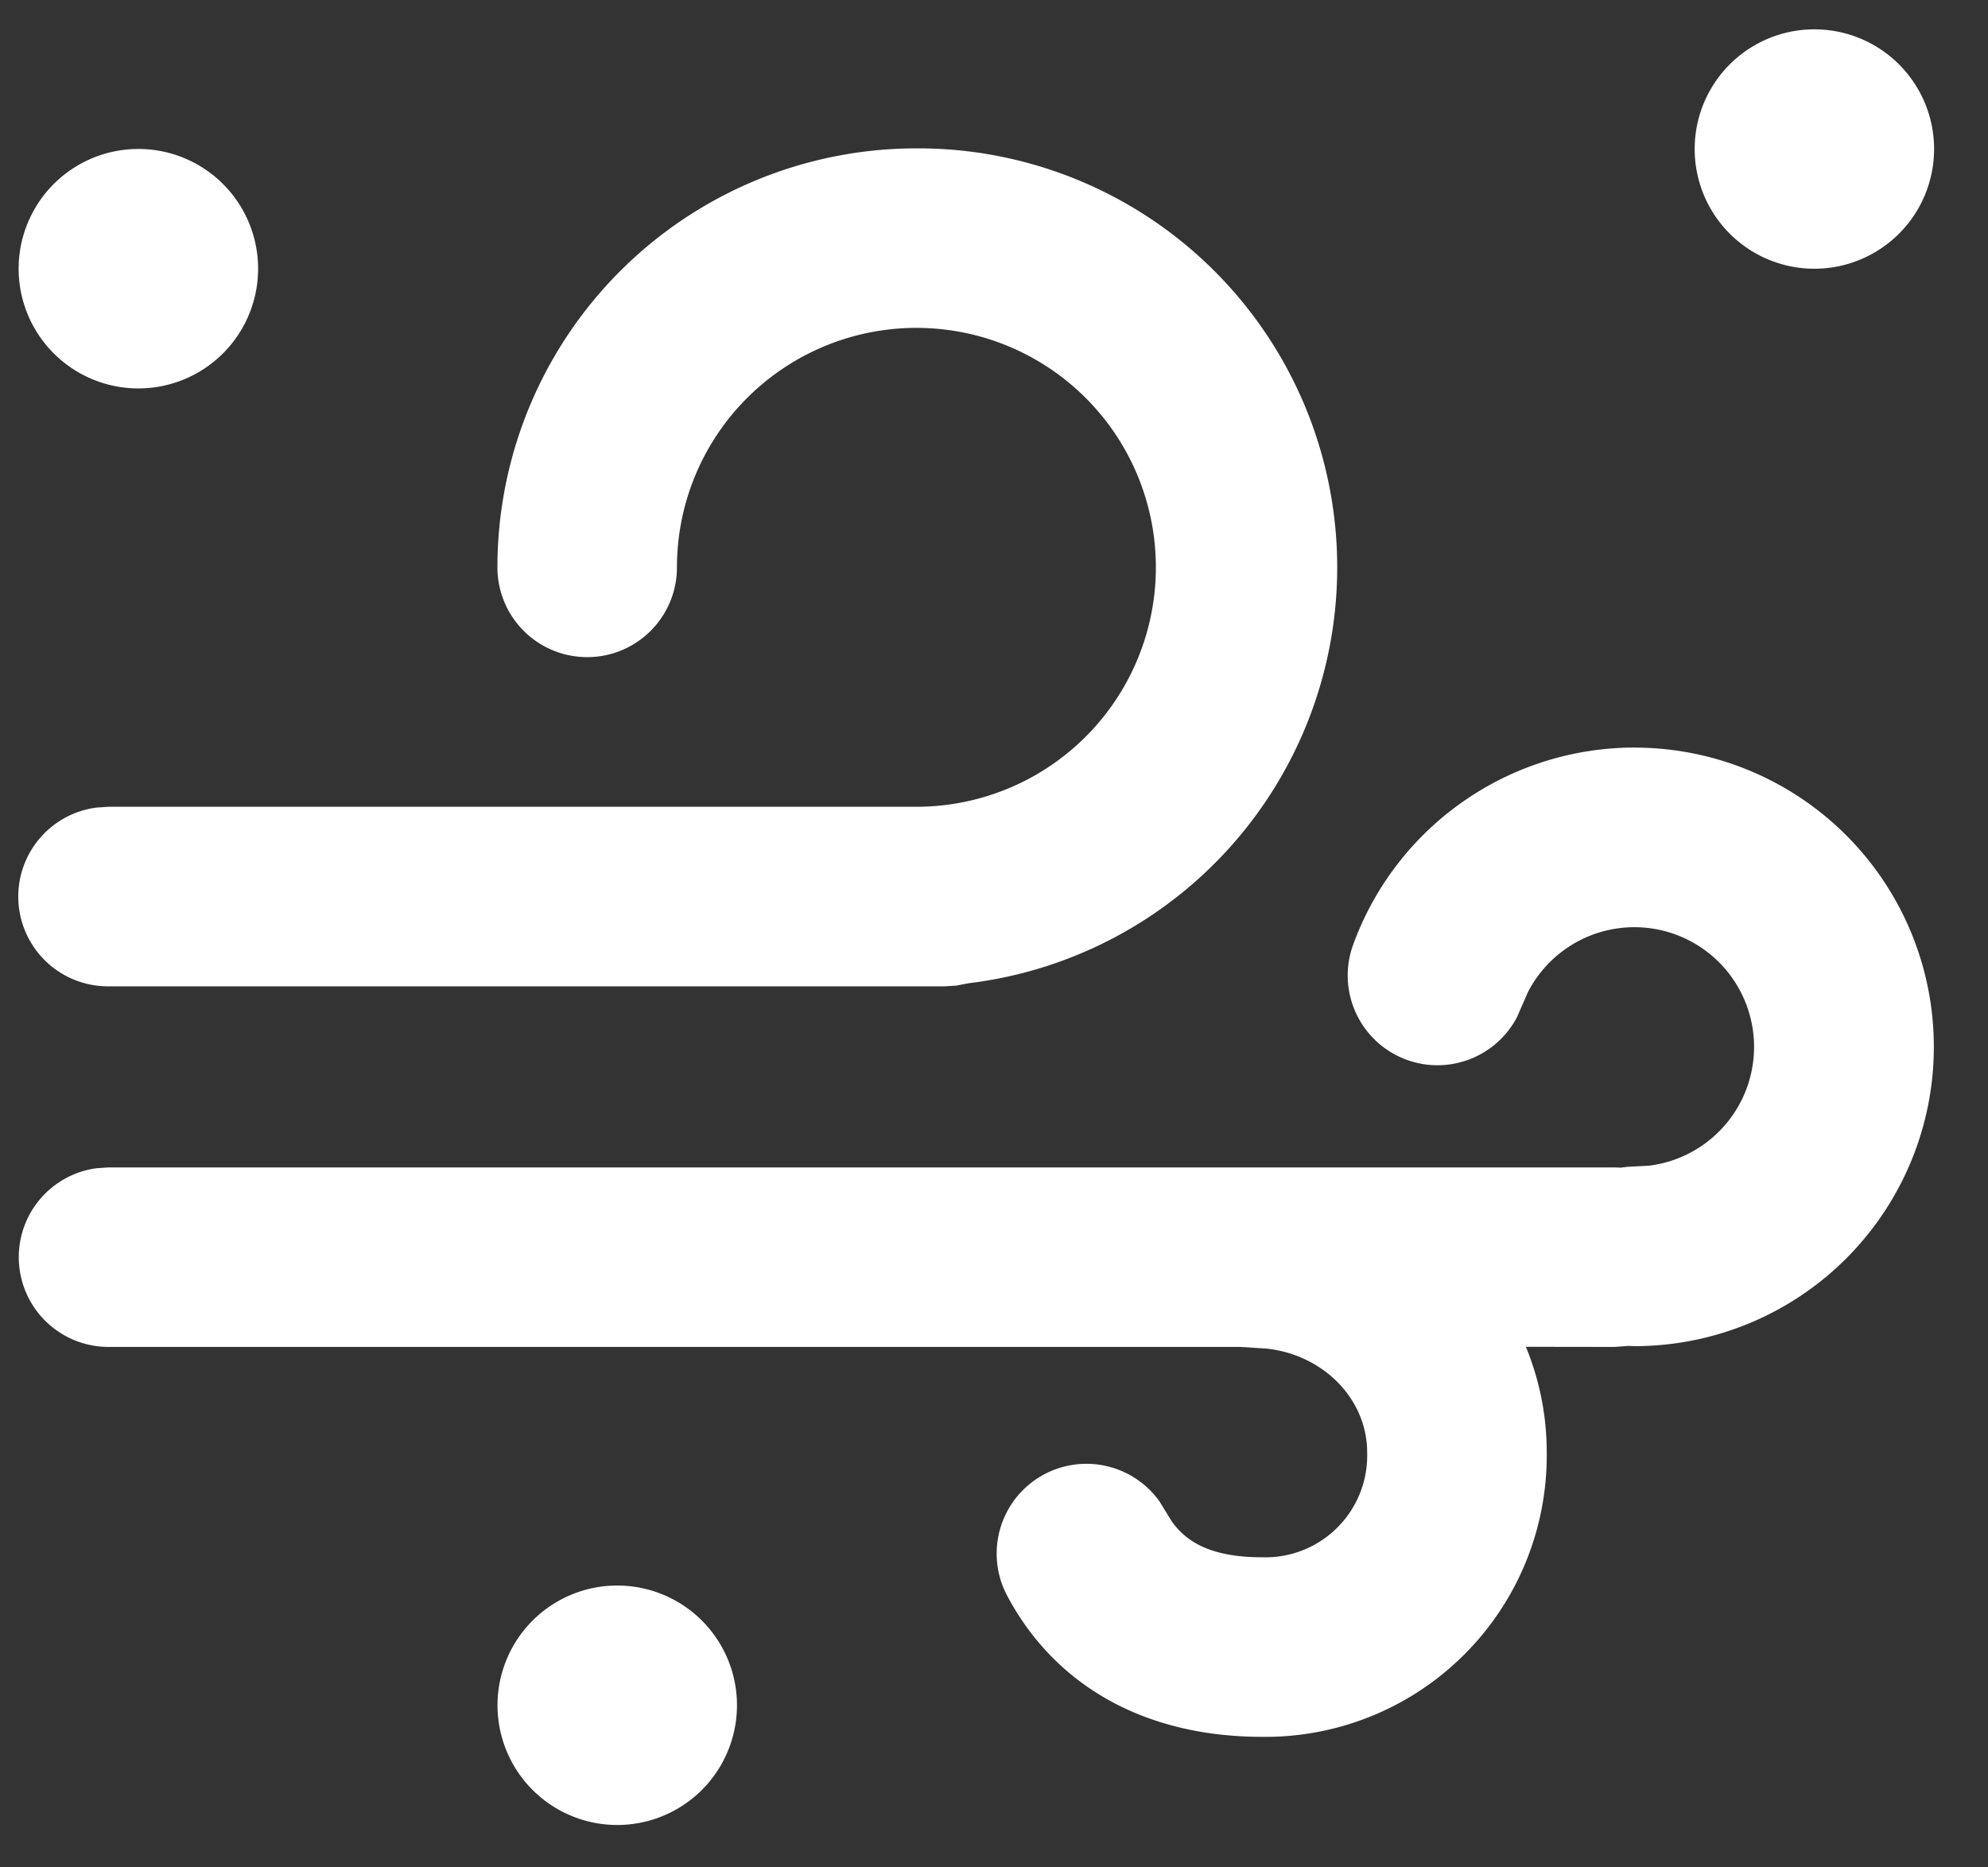 <svg width="33" height="31" fill="none" xmlns="http://www.w3.org/2000/svg">
    <rect width="100%" height="100%" fill="#333333" stroke="none"/>
    <path d="M10.246 26.321a1.987 1.987 0 1 1 0 3.975 1.987 1.987 0 0 1 0-3.975zm16.887-13.91a4.968 4.968 0 0 1 0 9.936l-.103-.004-.227.017-1.474-.002c.222.54.346 1.13.346 1.75a4.67 4.67 0 0 1-4.72 4.725c-1.993 0-3.458-.882-4.233-2.337a1.49 1.49 0 0 1 2.526-1.57l.199.324c.27.386.715.602 1.51.602a1.689 1.689 0 0 0 1.737-1.745c0-.874-.72-1.62-1.677-1.72l-.428-.027H1.8a1.49 1.49 0 0 1-.202-2.966l.203-.014h25.003l.096.004.117-.014.35-.018a1.987 1.987 0 1 0-2.005-2.88l-.18.412a1.49 1.49 0 0 1-2.718-1.207 4.972 4.972 0 0 1 4.67-3.267zM15.21 2.463a6.955 6.955 0 0 1 .864 13.86l-.199.039-.204.012H1.8a1.49 1.49 0 0 1-.203-2.967l.203-.014h13.412a3.975 3.975 0 1 0-3.975-3.974 1.49 1.49 0 1 1-2.98 0 6.956 6.956 0 0 1 6.955-6.956h-.002zm-12.913.01a1.987 1.987 0 1 1 0 3.975 1.987 1.987 0 0 1 0-3.975zM30.118.487a1.987 1.987 0 1 1 0 3.974 1.987 1.987 0 0 1 0-3.974z" fill="#fff"/>
</svg>
